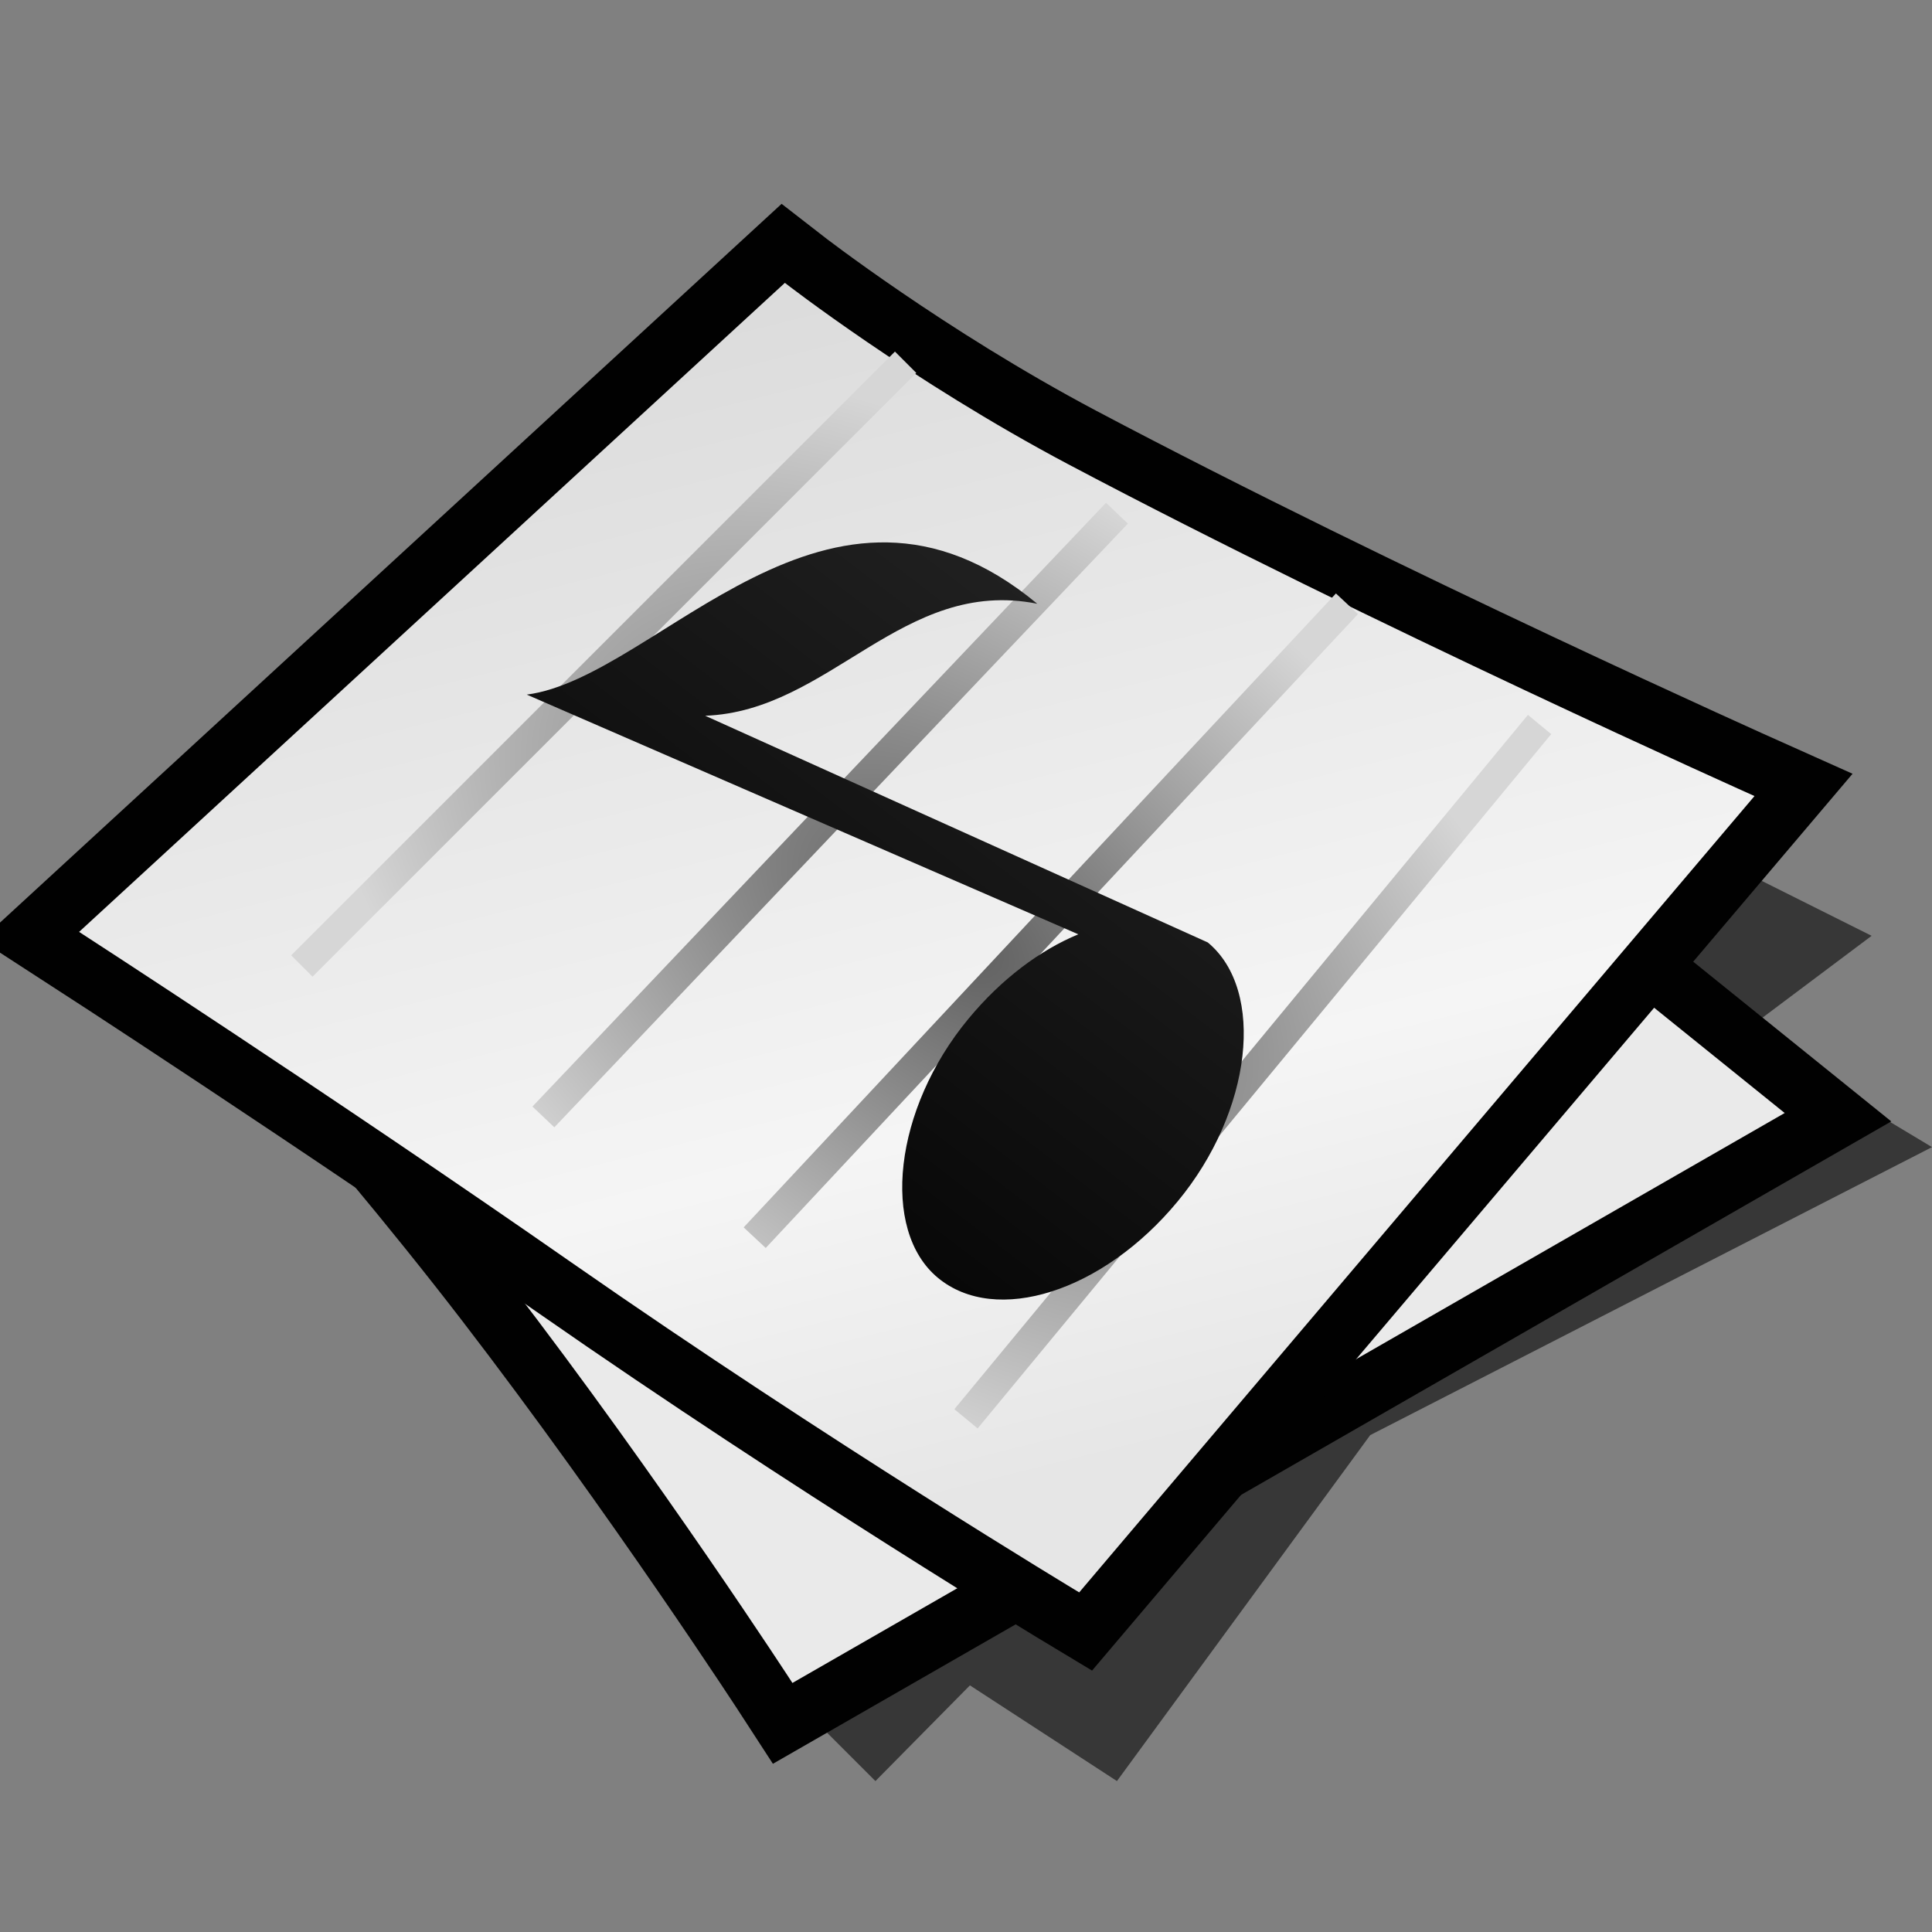 <?xml version="1.0" encoding="UTF-8" standalone="yes"?>
<svg version="1.1" width="64" height="64" color-interpolation="linearRGB"
     xmlns:svg="http://www.w3.org/2000/svg" xmlns="http://www.w3.org/2000/svg">
 <rect width="100%" height="100%" fill="#808080" stroke="none"/>
 <g>
  <path style="fill:#010101; fill-opacity:0.573"
        d="M27 57L29 59L32.13 55.83L37 59L45.39 47.54L64 38L59 35L61 37L36 49L27 57z
           M58 34L62 31L58 29L55 32L58 34z"
  />
  <path style="fill:none; stroke:#010101; stroke-width:4"
        d="M6.25 30C6.25 30 11.87 36 16.87 42.5C21.87 49 26.25 55.75 26.25 55.75L59.12 36.87L32 15L6.25 30z"
  />
  <radialGradient id="gradient0" gradientUnits="userSpaceOnUse" cx="0" cy="0" r="64" gradientTransform="matrix(0.571,0,0,0.333,26,35)">
   <stop offset="1" stop-color="#eaeaea"/>
   <stop offset="0.489" stop-color="#a3a3a3"/>
  </radialGradient>
  <path style="fill:url(#gradient0)"
        d="M6.25 30C6.25 30 11.87 36 16.87 42.5C21.87 49 26.25 55.75 26.25 55.75L59.12 36.87L32 15L6.25 30z"
  />
  <path style="fill:none; stroke:#010101; stroke-width:4"
        d="M2.62 30.87C2.62 30.87 10.95 36.26 19 41.87C27.44 47.75 35.75 52.75 35.75 52.75L58.12 26.37C58.12 26.37 45.44 20.7 35.37 15.37C30.18 12.62 26 9.37 26 9.37L2.62 30.87z"
  />
  <linearGradient id="gradient1" gradientUnits="userSpaceOnUse" x1="107.04" y1="-17.09" x2="118.33" y2="27.99">
   <stop offset="0" stop-color="#d6d6d6"/>
   <stop offset="0.742" stop-color="#f5f5f5"/>
   <stop offset="1" stop-color="#e6e6e6"/>
  </linearGradient>
  <path style="fill:url(#gradient1)"
        d="M2.62 30.87C2.62 30.87 10.95 36.26 19 41.87C27.44 47.75 35.75 52.75 35.75 52.75L58.12 26.37C58.12 26.37 45.44 20.7 35.37 15.37C30.18 12.62 26 9.37 26 9.37L2.62 30.87z"
  />
  <radialGradient id="gradient2" gradientUnits="userSpaceOnUse" cx="0" cy="0" r="64" gradientTransform="matrix(0.139,-0.181,0.307,0.235,31.719,31.081)">
   <stop offset="0" stop-color="#5e5e5e"/>
   <stop offset="1" stop-color="#d6d6d6"/>
  </radialGradient>
  <path style="fill:none; stroke:url(#gradient2); stroke-width:1"
        d="M32 47L51 24
           M25 41L44.62 20
           M18 37L37 17
           M10 32L30 12"
  />
  <linearGradient id="gradient3" gradientUnits="userSpaceOnUse" x1="-16.88" y1="12.97" x2="2.32" y2="-12.12">
   <stop offset="0" stop-color="#010101"/>
   <stop offset="1" stop-color="#272727"/>
  </linearGradient>
  <path style="fill:url(#gradient3)"
        d="M32.08 33.75C29.61 36.73 29.16 40.75 31.07 42.33C32.99 43.92 36.54 42.79 39.01 39.8C41.48 36.82 41.93 32.81 40.01 31.22L23.36 23.71C27.49 23.56 29.91 19.11 34.36 20C27.43 14.26 21.82 22.44 17.45 23.01L35.72 30.95C34.46 31.47 33.17 32.43 32.08 33.75z"
  />
 </g>
</svg>
